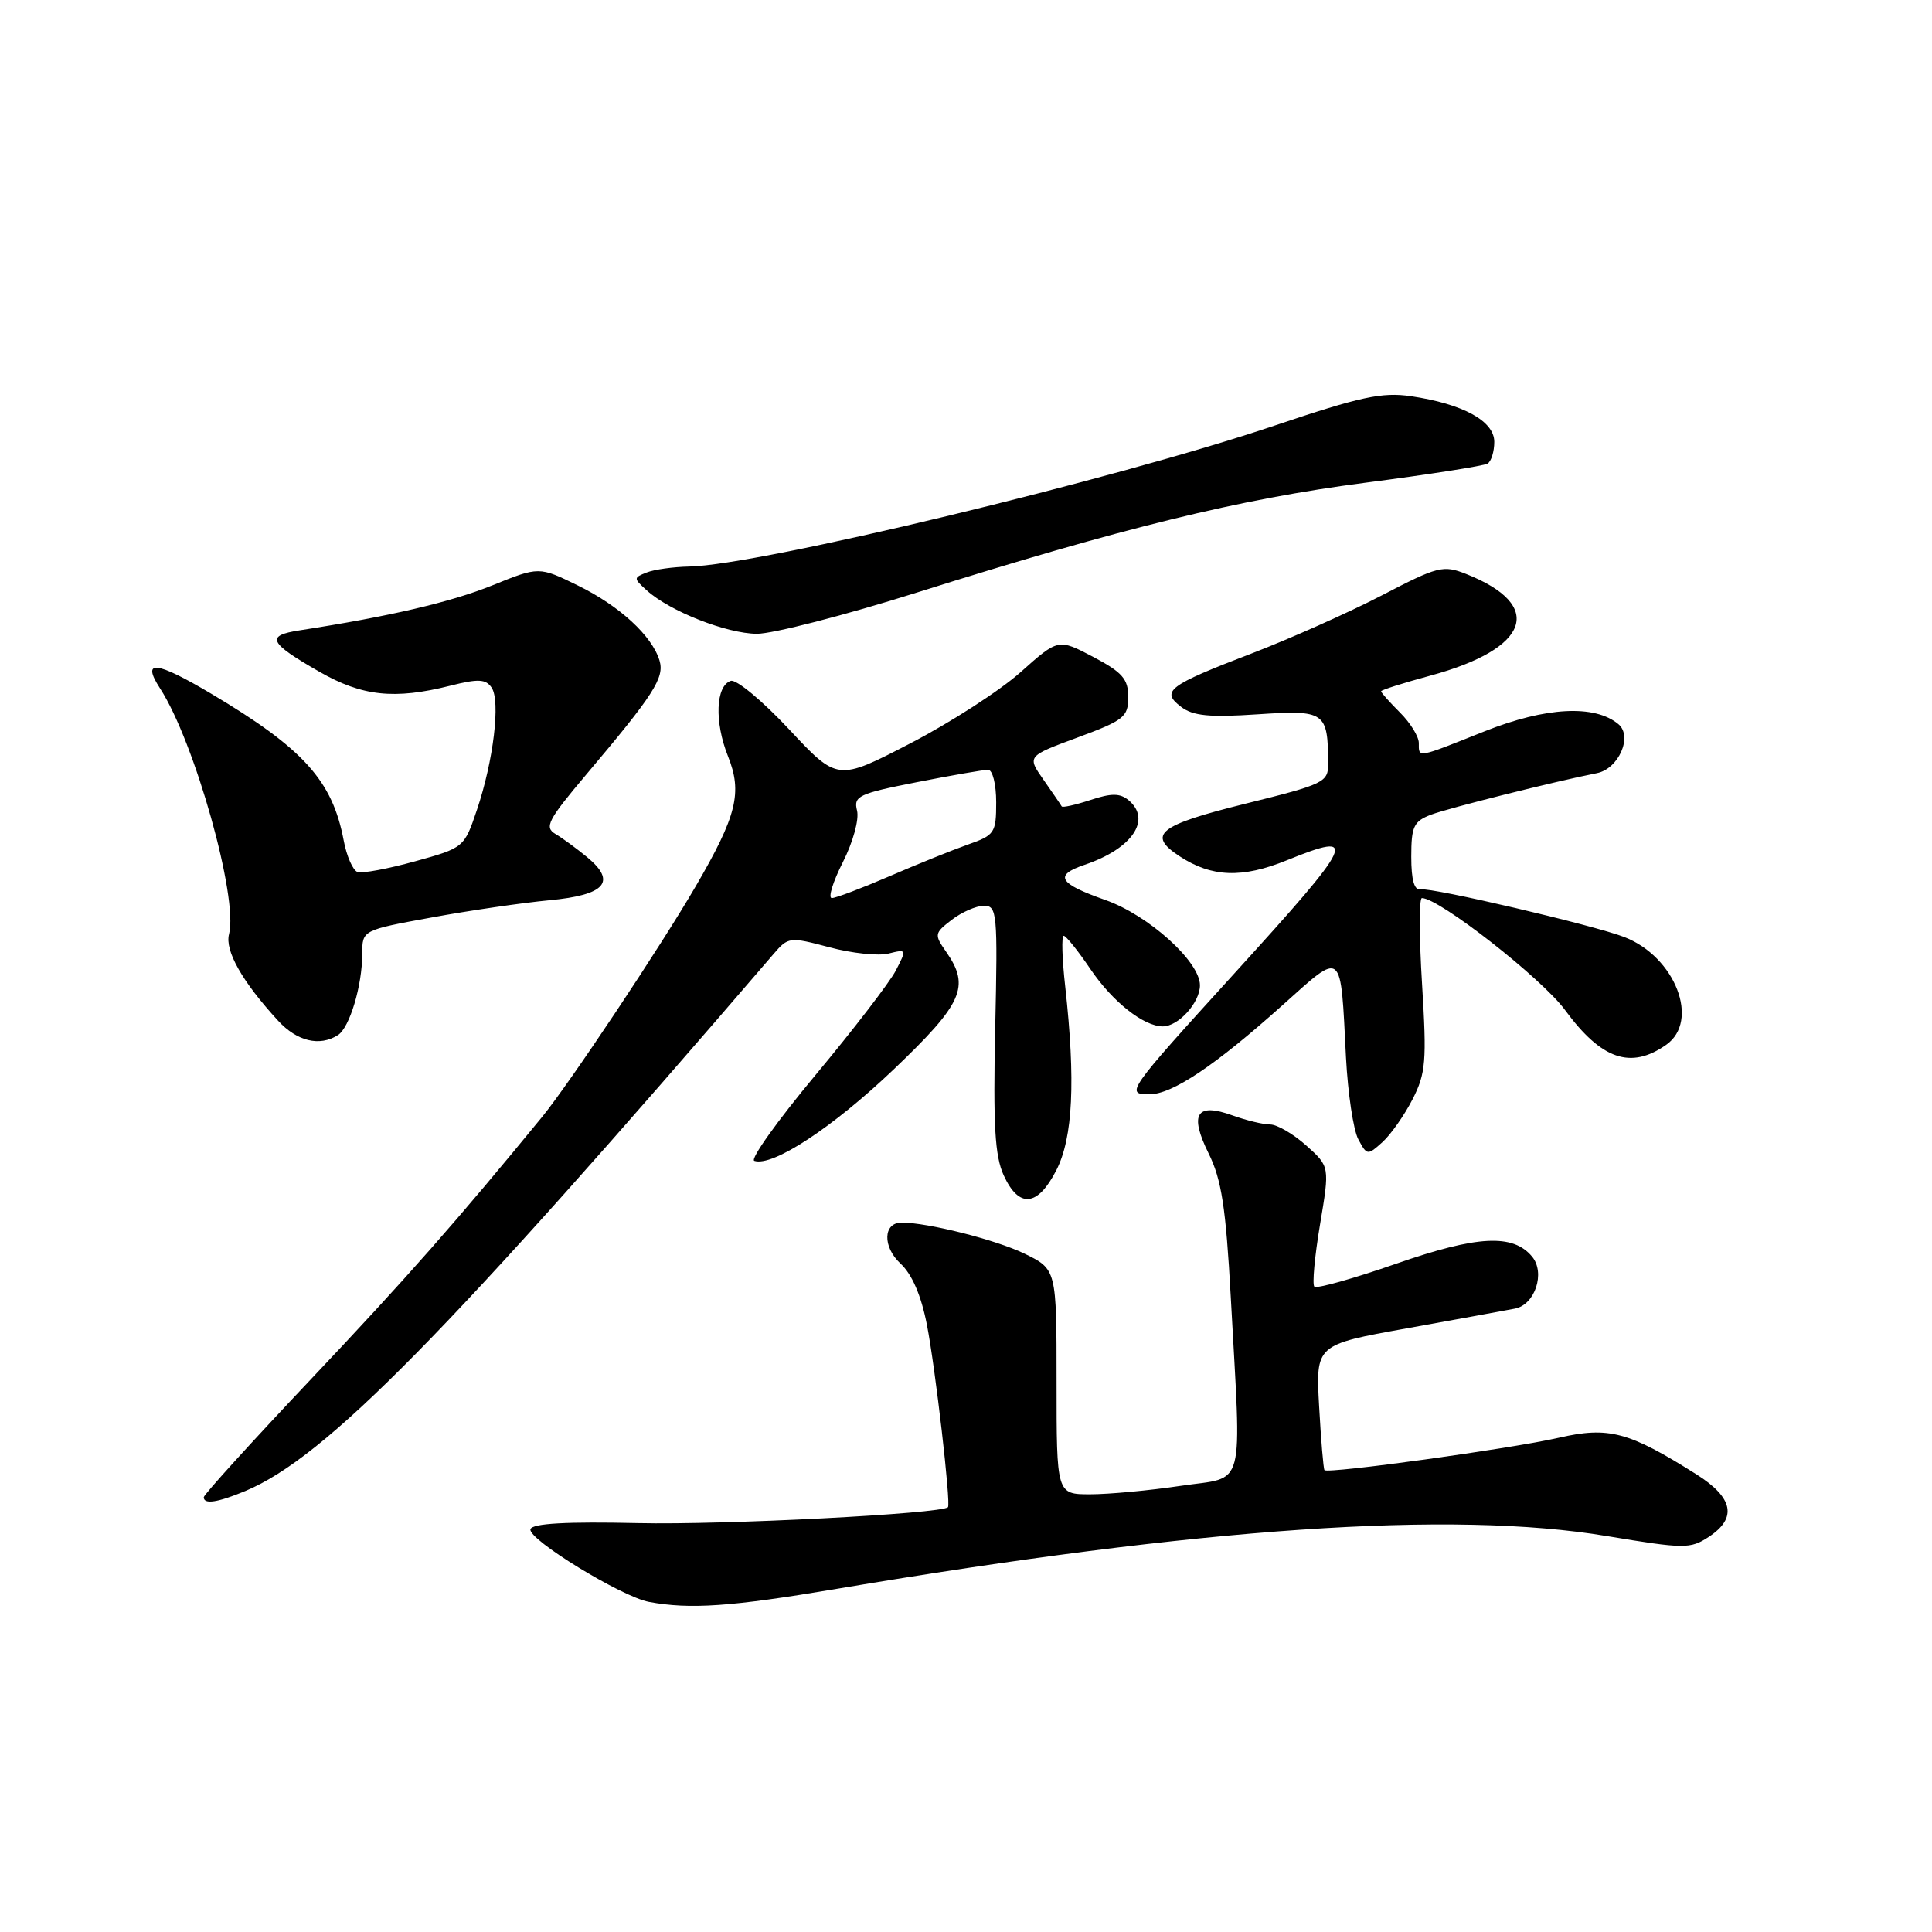 <?xml version="1.0" encoding="UTF-8" standalone="no"?>
<!DOCTYPE svg PUBLIC "-//W3C//DTD SVG 1.1//EN" "http://www.w3.org/Graphics/SVG/1.1/DTD/svg11.dtd" >
<svg xmlns="http://www.w3.org/2000/svg" xmlns:xlink="http://www.w3.org/1999/xlink" version="1.1" viewBox="0 0 256 256">
 <g >
 <path fill="currentColor"
d=" M 110.86 210.53 C 159.20 202.39 192.42 200.11 212.94 203.54 C 223.19 205.24 223.97 205.25 226.41 203.65 C 230.22 201.15 229.69 198.46 224.77 195.35 C 215.80 189.69 213.15 188.99 206.50 190.52 C 200.21 191.96 175.95 195.31 175.50 194.80 C 175.36 194.63 175.04 190.83 174.79 186.34 C 174.34 178.18 174.34 178.18 186.42 176.01 C 193.06 174.81 199.51 173.64 200.73 173.40 C 203.40 172.89 204.79 168.66 203.01 166.51 C 200.48 163.46 195.77 163.70 185.03 167.44 C 179.35 169.42 174.46 170.79 174.16 170.49 C 173.86 170.20 174.20 166.49 174.91 162.26 C 176.20 154.57 176.20 154.57 173.09 151.79 C 171.37 150.25 169.22 149.00 168.31 149.00 C 167.39 149.00 165.15 148.46 163.32 147.80 C 158.52 146.06 157.56 147.60 160.15 152.84 C 161.86 156.29 162.43 159.98 163.08 171.81 C 164.51 198.07 165.17 195.58 156.46 196.88 C 152.31 197.50 146.91 198.00 144.46 198.00 C 140.00 198.00 140.00 198.00 140.00 183.09 C 140.00 168.18 140.00 168.18 135.72 166.10 C 131.92 164.27 122.95 162.00 119.47 162.00 C 117.02 162.00 116.92 165.20 119.31 167.42 C 120.85 168.84 122.06 171.65 122.82 175.54 C 123.94 181.26 126.02 199.28 125.61 199.71 C 124.78 200.58 95.79 202.08 84.58 201.82 C 75.02 201.61 70.55 201.86 70.29 202.62 C 69.86 203.92 82.35 211.58 86.00 212.26 C 91.43 213.27 96.82 212.90 110.86 210.53 Z  M 32.52 197.56 C 43.16 193.11 59.11 176.90 102.50 126.41 C 104.45 124.14 104.63 124.12 109.90 125.52 C 112.87 126.32 116.40 126.69 117.74 126.35 C 120.15 125.75 120.16 125.78 118.69 128.62 C 117.86 130.20 113.07 136.44 108.03 142.48 C 103.00 148.52 99.36 153.62 99.95 153.82 C 102.38 154.63 110.33 149.41 118.41 141.71 C 127.60 132.94 128.59 130.72 125.35 126.09 C 123.78 123.84 123.81 123.65 126.10 121.89 C 127.42 120.87 129.34 120.03 130.36 120.02 C 132.12 120.00 132.21 120.93 131.87 136.25 C 131.59 149.10 131.82 153.18 133.00 155.75 C 135.02 160.15 137.50 159.90 139.98 155.04 C 142.17 150.74 142.53 143.22 141.15 130.75 C 140.73 127.04 140.64 124.00 140.95 124.00 C 141.25 124.00 142.85 125.99 144.50 128.43 C 147.43 132.75 151.54 136.00 154.08 136.00 C 156.15 136.00 159.00 132.85 159.00 130.55 C 159.00 127.41 152.17 121.26 146.45 119.25 C 140.25 117.07 139.62 115.98 143.72 114.59 C 150.03 112.46 152.64 108.61 149.54 106.03 C 148.40 105.09 147.28 105.08 144.47 106.01 C 142.49 106.66 140.78 107.04 140.68 106.85 C 140.58 106.66 139.50 105.08 138.29 103.35 C 136.08 100.20 136.08 100.20 142.79 97.72 C 148.93 95.45 149.50 94.99 149.50 92.37 C 149.50 89.98 148.73 89.09 144.87 87.05 C 140.23 84.61 140.23 84.61 135.25 89.05 C 132.51 91.50 125.93 95.75 120.62 98.50 C 110.97 103.50 110.97 103.50 104.56 96.64 C 101.04 92.87 97.56 89.98 96.83 90.22 C 94.83 90.88 94.65 95.67 96.46 100.20 C 98.39 105.02 97.64 108.08 92.19 117.43 C 87.53 125.44 75.44 143.59 71.83 148.00 C 60.51 161.82 53.86 169.37 41.31 182.64 C 33.44 190.96 27.00 198.05 27.00 198.39 C 27.00 199.37 28.82 199.10 32.52 197.56 Z  M 187.17 145.66 C 188.93 142.22 189.06 140.61 188.43 130.41 C 188.04 124.13 188.03 119.00 188.41 119.00 C 190.69 119.00 204.31 129.65 207.38 133.84 C 212.20 140.40 216.08 141.74 220.78 138.44 C 225.27 135.29 222.00 126.81 215.27 124.18 C 211.27 122.61 189.73 117.57 188.25 117.85 C 187.40 118.01 187.00 116.63 187.00 113.52 C 187.00 109.51 187.32 108.83 189.62 107.95 C 191.95 107.07 206.09 103.53 211.58 102.45 C 214.48 101.89 216.38 97.56 214.44 95.95 C 211.29 93.33 204.82 93.68 196.72 96.90 C 187.67 100.51 188.00 100.45 188.00 98.45 C 188.00 97.60 186.88 95.78 185.50 94.41 C 184.12 93.03 183.00 91.77 183.00 91.60 C 183.00 91.43 185.93 90.50 189.51 89.53 C 202.73 85.96 204.76 80.20 194.26 76.05 C 191.23 74.85 190.52 75.03 183.10 78.89 C 178.74 81.15 170.97 84.62 165.84 86.59 C 154.76 90.84 153.78 91.59 156.50 93.66 C 158.07 94.86 160.25 95.08 166.65 94.65 C 175.59 94.06 175.95 94.31 175.99 101.14 C 176.00 103.66 175.54 103.89 165.00 106.50 C 153.49 109.35 151.94 110.60 156.30 113.46 C 160.56 116.25 164.59 116.40 170.52 113.99 C 180.21 110.06 179.61 111.35 163.49 129.06 C 149.33 144.63 149.07 145.00 152.30 145.00 C 155.33 145.00 160.98 141.22 169.93 133.20 C 178.03 125.95 177.61 125.61 178.35 140.12 C 178.60 144.87 179.33 149.74 179.98 150.96 C 181.13 153.11 181.21 153.12 183.19 151.33 C 184.30 150.32 186.09 147.77 187.17 145.66 Z  M 44.77 137.16 C 46.33 136.17 48.00 130.60 48.00 126.38 C 48.00 123.25 48.00 123.25 57.20 121.57 C 62.26 120.64 69.28 119.62 72.79 119.29 C 80.21 118.60 81.75 116.85 77.81 113.59 C 76.42 112.44 74.52 111.05 73.59 110.50 C 72.10 109.62 72.60 108.65 77.69 102.62 C 86.63 92.04 88.07 89.80 87.39 87.53 C 86.40 84.24 82.09 80.28 76.57 77.58 C 71.42 75.06 71.42 75.06 65.22 77.57 C 59.73 79.79 51.62 81.68 39.72 83.52 C 35.15 84.22 35.58 85.15 42.32 89.01 C 47.99 92.26 52.27 92.72 59.66 90.86 C 63.37 89.92 64.37 89.97 65.14 91.11 C 66.34 92.88 65.39 100.82 63.20 107.30 C 61.51 112.31 61.47 112.34 55.00 114.13 C 51.42 115.12 47.99 115.76 47.38 115.55 C 46.76 115.33 45.93 113.45 45.54 111.36 C 44.05 103.44 40.21 99.19 28.02 91.94 C 20.64 87.56 18.70 87.35 21.21 91.22 C 25.79 98.28 31.60 118.99 30.35 123.78 C 29.77 125.97 32.11 130.10 36.85 135.25 C 39.36 137.98 42.34 138.70 44.77 137.16 Z  M 121.51 78.51 C 148.78 69.92 164.25 66.13 180.86 63.97 C 189.31 62.88 196.62 61.73 197.11 61.43 C 197.60 61.13 198.00 59.83 198.00 58.55 C 198.00 55.79 193.85 53.52 186.96 52.50 C 183.13 51.94 180.28 52.56 168.96 56.37 C 147.72 63.54 100.54 74.90 91.33 75.07 C 89.22 75.11 86.68 75.46 85.68 75.86 C 83.93 76.55 83.93 76.63 85.70 78.23 C 88.76 81.00 96.27 83.95 100.29 83.98 C 102.38 83.99 111.93 81.53 121.51 78.51 Z  M 111.68 114.25 C 113.03 111.58 113.86 108.58 113.56 107.40 C 113.08 105.49 113.76 105.16 121.45 103.65 C 126.07 102.74 130.34 102.00 130.93 102.00 C 131.52 102.00 132.00 103.91 132.00 106.30 C 132.00 110.37 131.80 110.67 128.25 111.91 C 126.19 112.64 121.50 114.53 117.83 116.12 C 114.17 117.70 110.74 119.00 110.22 119.00 C 109.70 119.00 110.36 116.86 111.68 114.25 Z "/>
</g>
</svg>